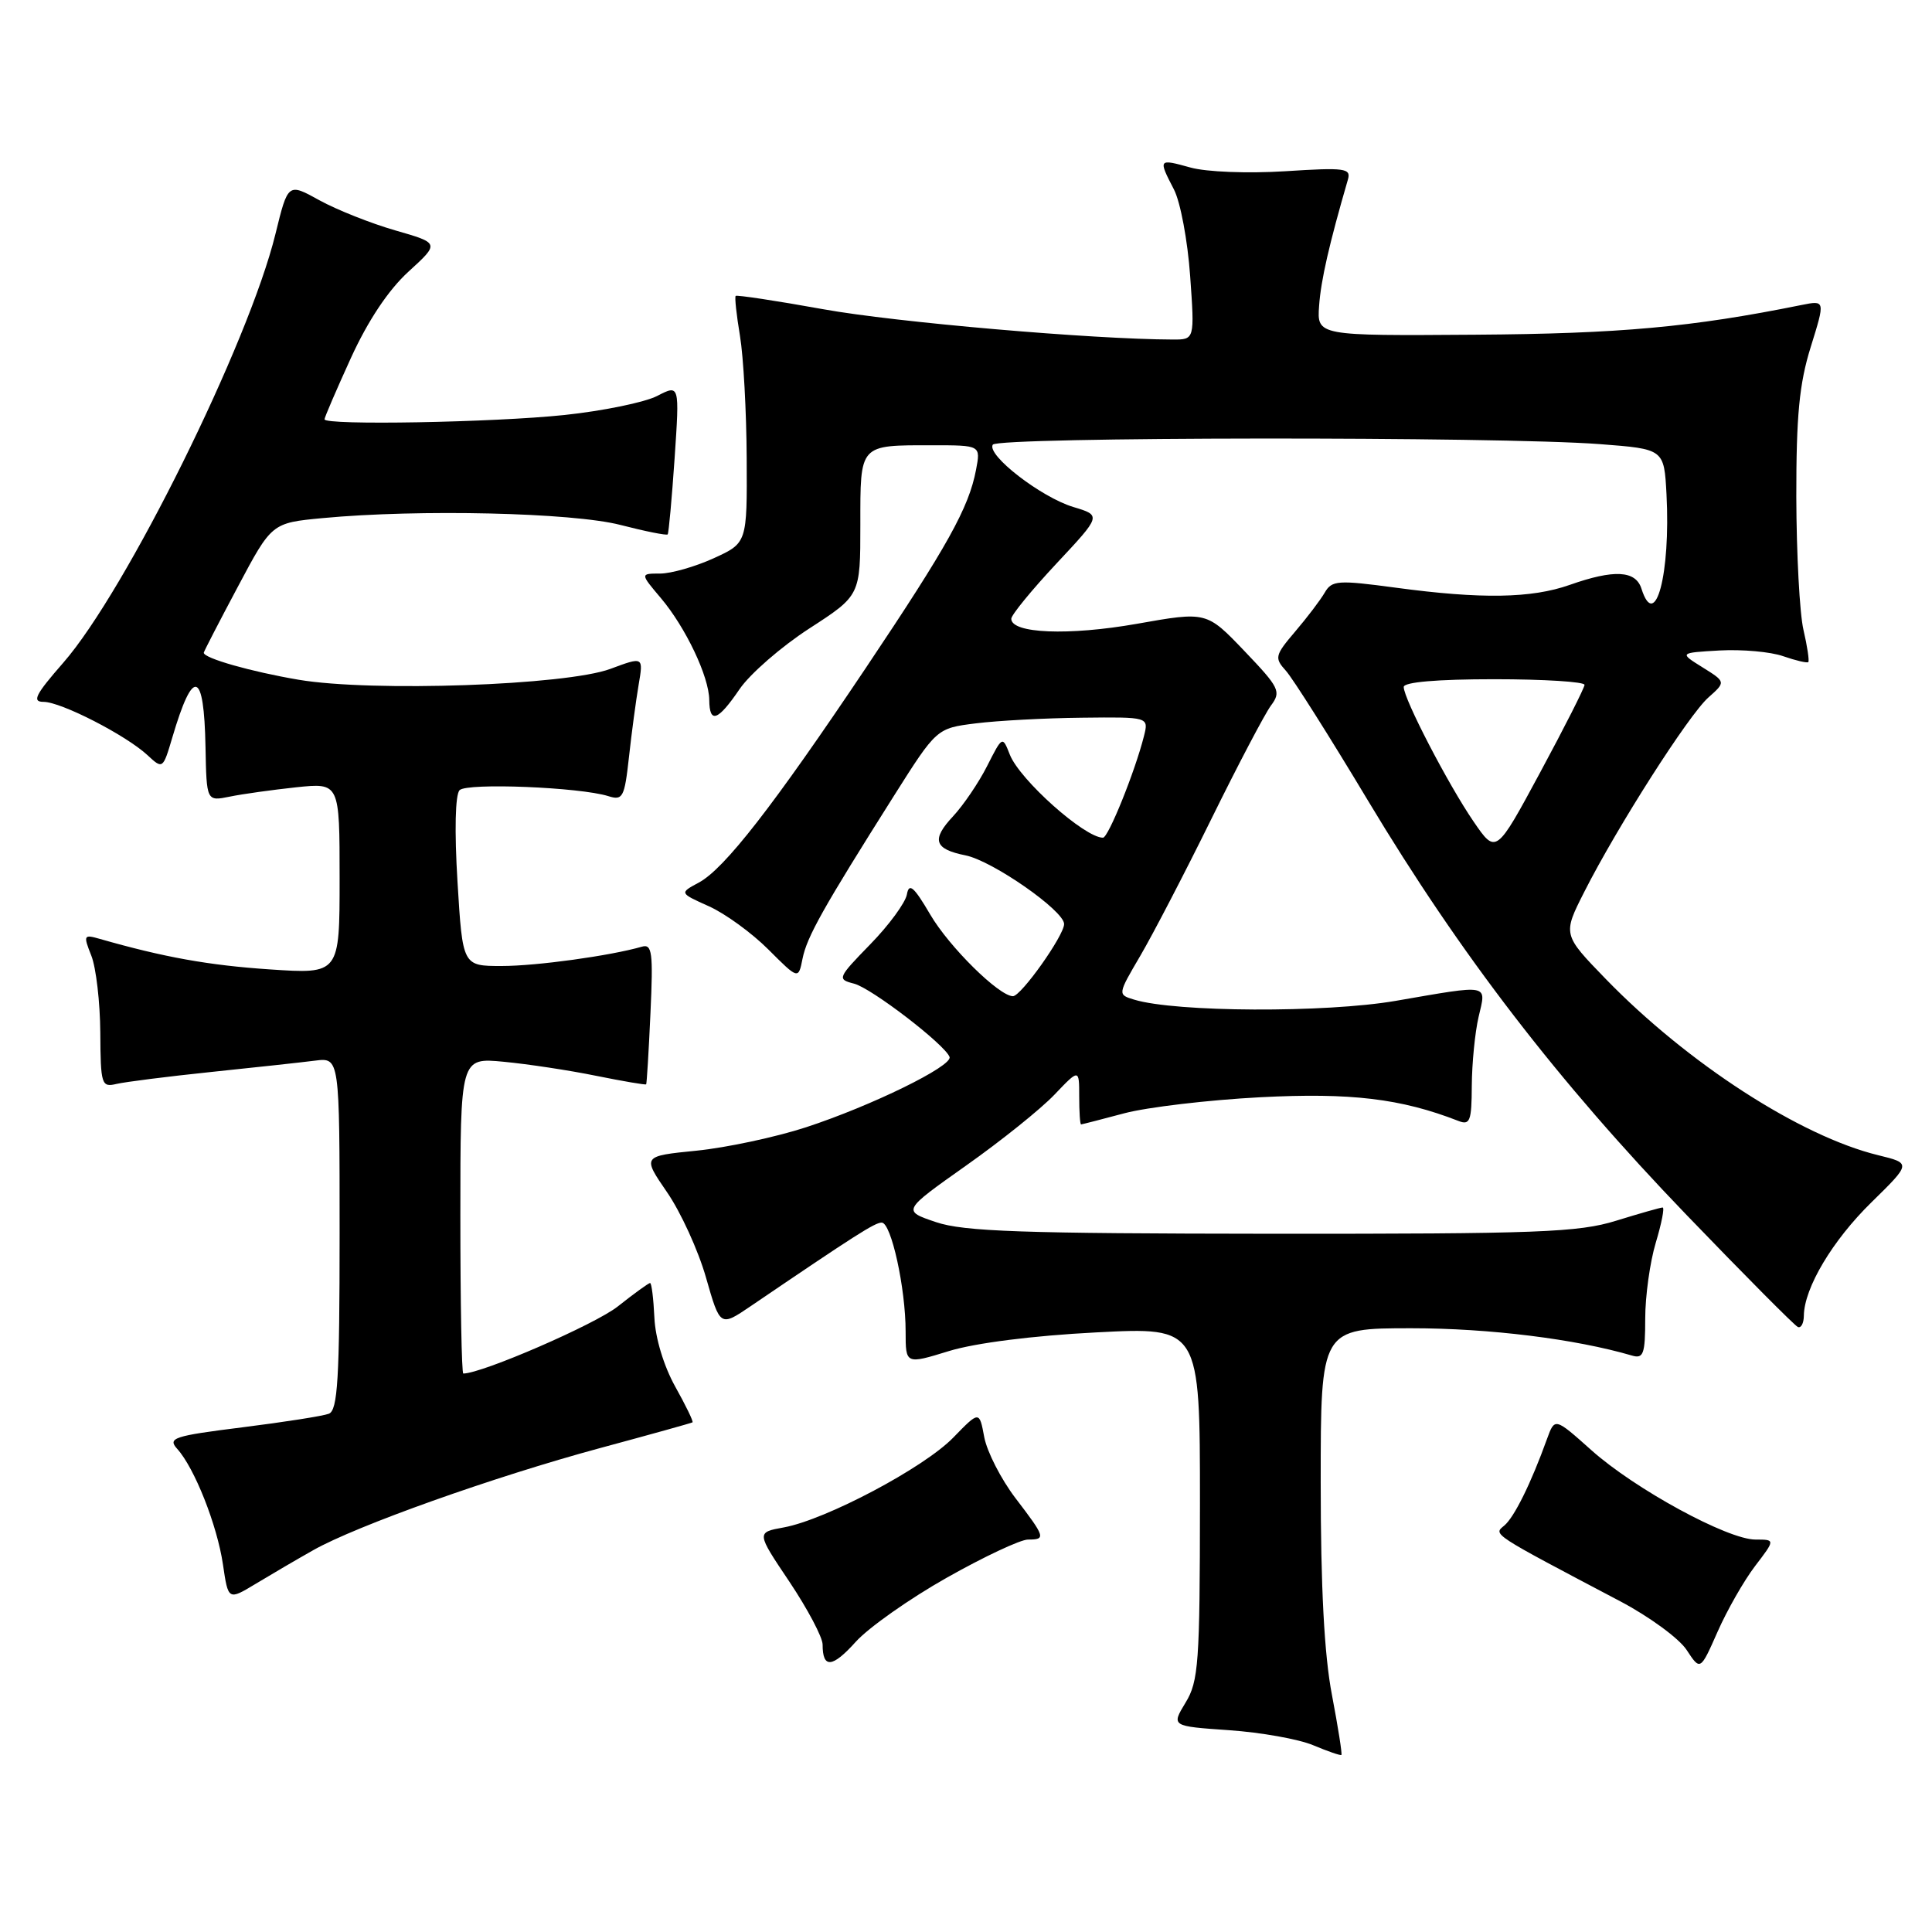 <?xml version="1.0" encoding="UTF-8" standalone="no"?>
<!DOCTYPE svg PUBLIC "-//W3C//DTD SVG 1.1//EN" "http://www.w3.org/Graphics/SVG/1.1/DTD/svg11.dtd" >
<svg xmlns="http://www.w3.org/2000/svg" xmlns:xlink="http://www.w3.org/1999/xlink" version="1.1" viewBox="0 0 256 256">
 <g >
 <path fill="currentColor"
d=" M 176.49 224.59 C 175.47 219.30 175.00 210.32 175.00 196.41 C 175.00 176.00 175.00 176.00 187.04 176.00 C 197.33 176.00 208.75 177.42 216.25 179.62 C 217.76 180.07 218.00 179.41 218.00 174.73 C 218.00 171.75 218.63 167.22 219.40 164.66 C 220.17 162.10 220.58 160.00 220.31 160.00 C 220.03 160.00 217.26 160.79 214.15 161.75 C 209.16 163.30 203.82 163.50 168.50 163.48 C 135.49 163.45 127.72 163.19 124.03 161.94 C 119.55 160.43 119.55 160.43 127.99 154.46 C 132.64 151.18 137.91 146.95 139.72 145.05 C 143.00 141.61 143.00 141.61 143.00 145.30 C 143.00 147.34 143.11 148.99 143.25 148.99 C 143.39 148.98 145.97 148.32 149.00 147.51 C 152.03 146.71 160.12 145.75 167.00 145.39 C 178.99 144.77 185.63 145.56 193.25 148.53 C 194.78 149.13 195.00 148.55 195.02 143.86 C 195.04 140.91 195.44 136.81 195.92 134.75 C 196.95 130.32 197.58 130.44 184.93 132.62 C 175.64 134.22 155.78 134.13 150.29 132.46 C 148.08 131.79 148.08 131.79 151.10 126.64 C 152.76 123.81 157.00 115.65 160.52 108.50 C 164.04 101.35 167.59 94.60 168.40 93.50 C 169.79 91.64 169.55 91.14 164.89 86.26 C 159.88 81.02 159.88 81.02 150.63 82.66 C 141.61 84.25 134.00 83.95 134.00 81.99 C 134.00 81.49 136.69 78.20 139.97 74.69 C 145.95 68.30 145.95 68.30 142.22 67.18 C 137.95 65.89 130.70 60.29 131.55 58.92 C 132.19 57.88 198.60 57.82 212.00 58.85 C 220.50 59.50 220.50 59.50 220.82 65.50 C 221.37 76.05 219.33 83.76 217.50 78.00 C 216.73 75.58 213.87 75.43 208.00 77.50 C 202.93 79.29 196.27 79.40 184.94 77.87 C 177.26 76.84 176.48 76.89 175.53 78.53 C 174.96 79.51 173.20 81.83 171.62 83.68 C 168.93 86.84 168.85 87.18 170.38 88.87 C 171.28 89.86 176.19 97.62 181.28 106.11 C 193.50 126.47 206.40 143.25 223.47 160.98 C 231.16 168.97 237.80 175.65 238.22 175.83 C 238.65 176.02 239.01 175.34 239.02 174.33 C 239.07 170.65 242.81 164.37 247.97 159.32 C 253.25 154.14 253.25 154.14 248.87 153.07 C 238.54 150.55 223.63 140.90 212.78 129.73 C 207.06 123.83 207.06 123.83 209.93 118.17 C 214.29 109.56 223.74 94.76 226.36 92.43 C 228.69 90.36 228.69 90.36 225.60 88.43 C 222.50 86.50 222.50 86.50 227.87 86.19 C 230.82 86.03 234.61 86.36 236.28 86.95 C 237.95 87.53 239.45 87.88 239.61 87.73 C 239.76 87.57 239.48 85.66 238.97 83.47 C 238.46 81.29 238.04 73.35 238.02 65.84 C 238.01 55.10 238.41 50.85 239.93 45.98 C 241.86 39.78 241.86 39.78 238.68 40.42 C 224.19 43.35 214.63 44.22 195.50 44.35 C 174.50 44.50 174.50 44.50 174.79 40.50 C 175.03 37.11 176.13 32.32 178.60 23.81 C 179.05 22.29 178.23 22.18 170.30 22.69 C 165.34 23.00 159.86 22.79 157.75 22.20 C 153.48 21.02 153.45 21.04 155.55 25.10 C 156.41 26.75 157.37 31.90 157.70 36.55 C 158.30 45.00 158.30 45.00 155.40 44.99 C 144.72 44.96 118.65 42.70 109.12 40.98 C 102.86 39.85 97.62 39.06 97.48 39.21 C 97.33 39.37 97.59 41.75 98.05 44.50 C 98.51 47.25 98.91 54.55 98.94 60.73 C 99.00 71.95 99.00 71.95 94.55 73.98 C 92.11 75.09 88.92 76.00 87.47 76.00 C 84.82 76.00 84.82 76.00 87.57 79.25 C 90.86 83.15 93.95 89.65 93.98 92.75 C 94.01 95.94 95.12 95.54 98.00 91.31 C 99.38 89.29 103.54 85.67 107.25 83.27 C 114.00 78.90 114.00 78.90 114.00 69.56 C 114.00 58.77 113.79 59.00 123.56 59.00 C 129.95 59.00 129.95 59.00 129.33 62.25 C 128.37 67.29 125.59 72.29 114.73 88.50 C 102.45 106.82 95.99 115.13 92.59 116.95 C 90.02 118.33 90.02 118.33 93.92 120.08 C 96.07 121.04 99.62 123.62 101.81 125.81 C 105.79 129.79 105.79 129.79 106.34 127.03 C 106.92 124.13 109.06 120.32 118.42 105.50 C 124.11 96.50 124.11 96.50 129.30 95.85 C 132.16 95.49 138.49 95.15 143.36 95.10 C 152.22 95.00 152.22 95.00 151.58 97.54 C 150.40 102.22 146.86 111.00 146.15 111.00 C 143.72 111.00 135.13 103.34 133.81 100.00 C 132.83 97.50 132.83 97.50 130.80 101.50 C 129.69 103.70 127.65 106.70 126.28 108.17 C 123.39 111.26 123.78 112.51 127.93 113.34 C 131.49 114.05 141.00 120.67 141.00 122.44 C 141.00 123.96 135.30 132.00 134.22 132.00 C 132.39 132.00 125.77 125.47 123.26 121.18 C 121.09 117.48 120.45 116.93 120.17 118.51 C 119.98 119.60 117.80 122.58 115.32 125.12 C 110.97 129.59 110.90 129.76 113.17 130.34 C 115.47 130.93 125.20 138.40 125.82 140.05 C 126.26 141.25 115.43 146.55 106.77 149.38 C 102.77 150.68 96.26 152.07 92.30 152.47 C 85.10 153.19 85.10 153.19 88.39 157.98 C 90.20 160.61 92.53 165.70 93.55 169.29 C 95.42 175.82 95.42 175.82 99.46 173.08 C 113.37 163.63 115.92 162.00 116.83 162.00 C 118.09 162.00 120.00 170.68 120.00 176.44 C 120.00 180.79 120.00 180.79 125.75 179.02 C 129.25 177.95 136.88 176.98 145.25 176.55 C 159.00 175.84 159.00 175.84 159.00 199.17 C 158.99 220.32 158.82 222.79 157.09 225.61 C 155.20 228.73 155.20 228.73 162.85 229.26 C 167.06 229.55 172.07 230.44 174.00 231.25 C 175.93 232.06 177.61 232.64 177.74 232.54 C 177.87 232.44 177.30 228.86 176.49 224.59 Z  M 125.46 209.05 C 130.38 206.27 135.22 204.00 136.21 204.00 C 138.62 204.00 138.53 203.71 134.54 198.49 C 132.64 195.99 130.79 192.37 130.42 190.44 C 129.77 186.93 129.77 186.93 126.31 190.49 C 122.44 194.48 109.43 201.37 103.86 202.39 C 100.21 203.05 100.21 203.05 104.61 209.60 C 107.02 213.21 109.00 216.95 109.00 217.91 C 109.00 221.12 110.28 221.01 113.40 217.54 C 115.11 215.65 120.53 211.83 125.46 209.05 Z  M 232.55 207.52 C 235.24 204.00 235.24 204.00 232.61 204.00 C 228.92 204.00 216.63 197.31 210.87 192.16 C 206.02 187.83 206.02 187.83 204.99 190.66 C 202.86 196.57 200.64 201.05 199.32 202.15 C 197.86 203.36 197.50 203.12 214.69 212.18 C 218.54 214.21 222.50 217.11 223.49 218.63 C 225.30 221.39 225.30 221.39 227.59 216.21 C 228.84 213.37 231.08 209.45 232.55 207.52 Z  M 41.50 205.41 C 47.19 202.18 65.45 195.68 79.50 191.88 C 86.10 190.10 91.62 188.56 91.76 188.47 C 91.91 188.38 90.88 186.25 89.47 183.73 C 87.96 181.02 86.83 177.30 86.71 174.59 C 86.59 172.07 86.34 170.01 86.14 170.01 C 85.95 170.00 84.02 171.40 81.86 173.11 C 78.86 175.49 63.86 182.00 61.39 182.00 C 61.17 182.00 61.00 172.58 61.00 161.07 C 61.00 140.14 61.00 140.14 66.75 140.69 C 69.91 140.99 75.42 141.82 78.99 142.55 C 82.56 143.27 85.54 143.78 85.62 143.68 C 85.70 143.58 85.96 139.33 86.19 134.24 C 86.56 126.21 86.41 125.05 85.06 125.44 C 80.86 126.65 71.08 128.00 66.47 128.00 C 61.30 128.00 61.30 128.00 60.62 116.83 C 60.21 110.08 60.32 105.28 60.90 104.70 C 61.90 103.70 76.84 104.31 80.60 105.49 C 82.52 106.10 82.75 105.67 83.34 100.33 C 83.69 97.12 84.27 92.81 84.62 90.75 C 85.26 87.00 85.26 87.00 80.88 88.63 C 75.01 90.81 49.31 91.71 39.57 90.07 C 33.27 89.00 27.00 87.22 27.00 86.49 C 27.00 86.35 29.03 82.41 31.51 77.76 C 36.01 69.29 36.01 69.29 42.76 68.65 C 55.50 67.45 75.88 67.92 82.22 69.56 C 85.52 70.41 88.33 70.97 88.47 70.81 C 88.61 70.64 89.02 66.10 89.39 60.71 C 90.05 50.93 90.05 50.93 87.07 52.47 C 85.43 53.31 79.90 54.45 74.79 54.99 C 65.40 55.98 43.00 56.38 43.00 55.56 C 43.00 55.31 44.57 51.66 46.49 47.45 C 48.75 42.50 51.45 38.44 54.12 36.00 C 58.26 32.22 58.26 32.22 52.38 30.53 C 49.15 29.60 44.62 27.80 42.33 26.54 C 38.16 24.23 38.16 24.23 36.50 31.00 C 32.97 45.42 16.68 78.33 8.38 87.82 C 4.69 92.04 4.20 93.00 5.77 93.00 C 8.08 93.00 16.68 97.41 19.54 100.06 C 21.56 101.94 21.59 101.92 22.83 97.73 C 25.59 88.37 27.04 88.78 27.23 98.97 C 27.37 106.18 27.37 106.18 30.43 105.56 C 32.12 105.21 36.09 104.66 39.25 104.32 C 45.00 103.72 45.00 103.72 45.00 116.39 C 45.00 129.07 45.00 129.07 35.75 128.45 C 27.66 127.91 21.72 126.84 13.23 124.41 C 11.08 123.79 11.02 123.91 12.10 126.63 C 12.73 128.21 13.26 132.79 13.29 136.82 C 13.33 143.71 13.45 144.10 15.42 143.63 C 16.56 143.36 22.22 142.64 28.00 142.04 C 33.78 141.44 39.96 140.77 41.75 140.54 C 45.00 140.13 45.00 140.13 45.00 163.46 C 45.00 182.73 44.75 186.88 43.57 187.33 C 42.79 187.63 37.62 188.44 32.10 189.13 C 23.00 190.27 22.18 190.54 23.48 191.98 C 25.78 194.52 28.77 202.09 29.54 207.28 C 30.24 212.06 30.24 212.06 33.87 209.87 C 35.87 208.66 39.30 206.65 41.50 205.41 Z  M 195.25 108.85 C 191.90 103.96 186.00 92.60 186.00 91.03 C 186.00 90.38 190.44 90.00 198.00 90.00 C 204.60 90.00 209.98 90.34 209.96 90.75 C 209.94 91.16 207.30 96.38 204.08 102.35 C 198.23 113.20 198.23 113.20 195.25 108.85 Z "/>
</g>
</svg>